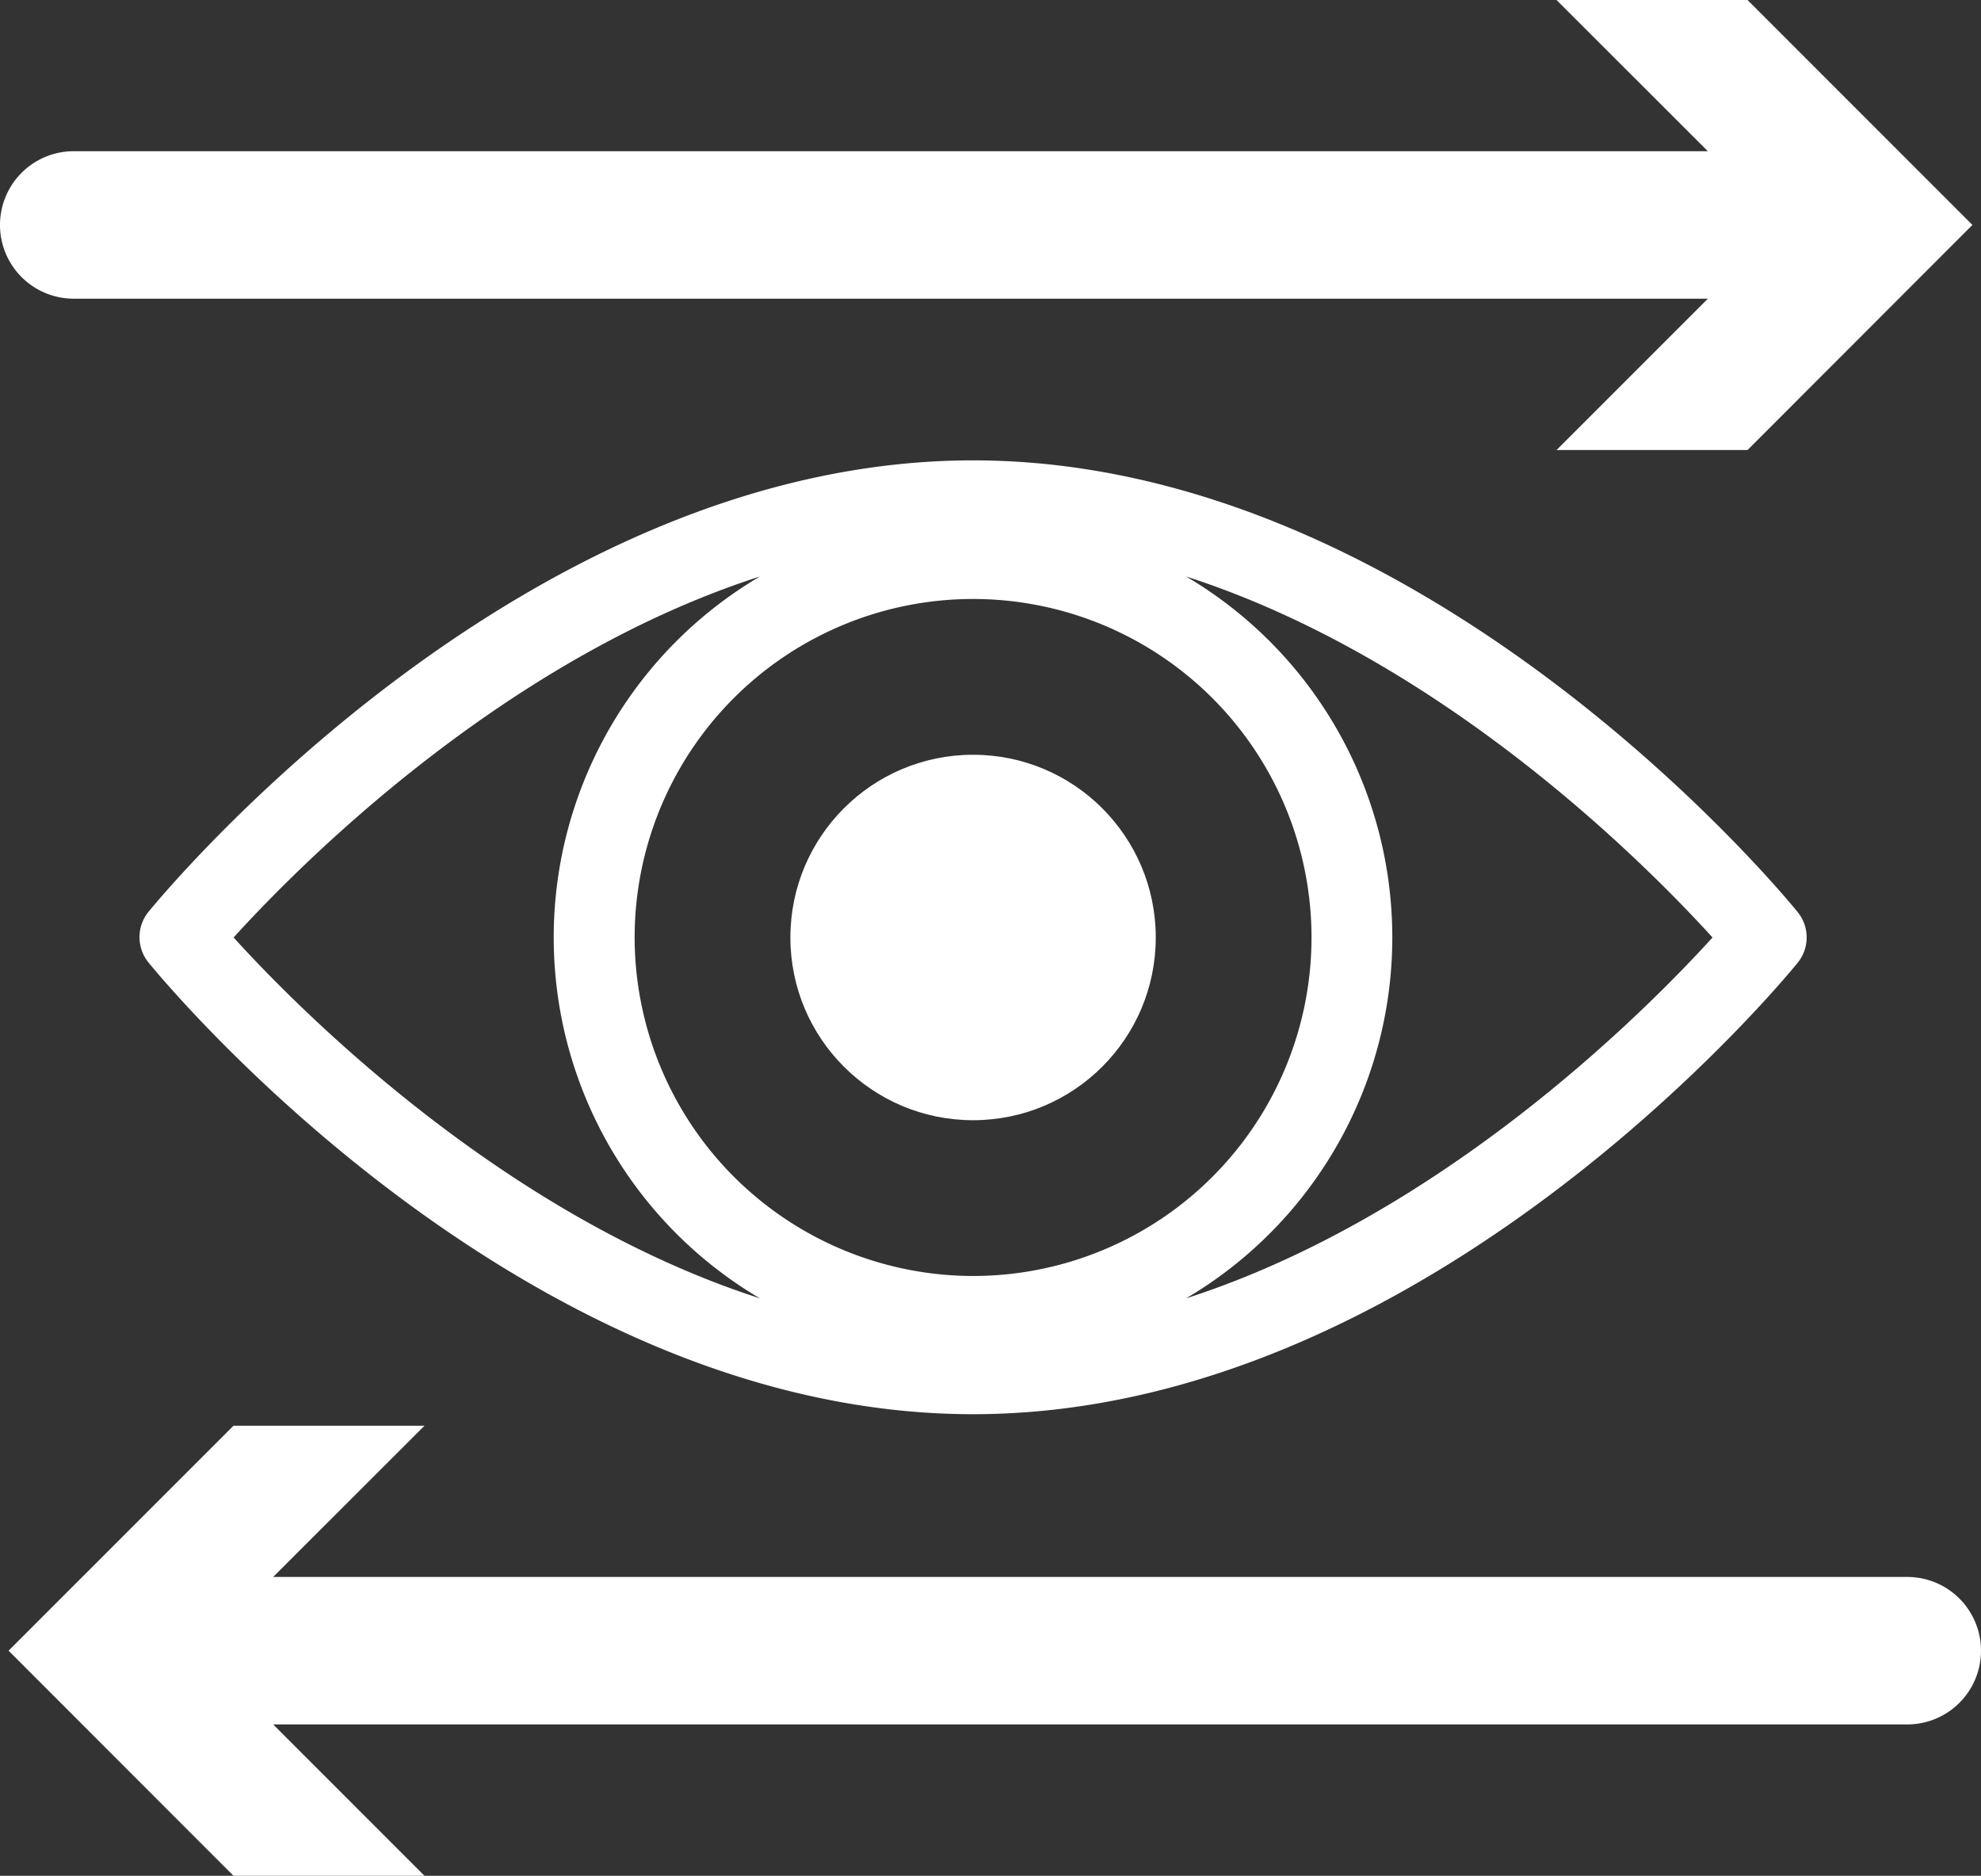 <svg xmlns="http://www.w3.org/2000/svg" viewBox="0 0 147.8 139.92"><rect x="0" y="0" width="147.8" height="139.92" fill="#333333" stroke="none"/><defs><style>.cls-1{fill:#fff;}</style></defs><title>DMIDCROMS-WebIcon-ProjectTrackingPortal</title><g id="Layer_2" data-name="Layer 2"><g id="Project_Tracking_Portal" data-name="Project Tracking Portal"><g id="Layer_18" data-name="Layer 18"><path class="cls-1" d="M72.6,34.34C38.87,34.34,12.21,66.65,11.09,68a3,3,0,0,0,0,3.81c1.12,1.37,27.78,33.68,61.51,33.68S133,73.2,134.11,71.83a3,3,0,0,0,0-3.81C133,66.65,106.32,34.34,72.6,34.34ZM47.35,69.93A25.25,25.25,0,1,1,72.6,95.18,25.28,25.28,0,0,1,47.35,69.93Zm-29.92,0C22.32,64.54,37.52,49.18,56.7,43a31.25,31.25,0,0,0,0,53.85C37.52,90.67,22.32,75.32,17.43,69.93ZM88.49,96.85a31.25,31.25,0,0,0,0-53.85c19.19,6.18,34.38,21.54,39.28,26.93C122.87,75.32,107.67,90.67,88.49,96.85Z"/><circle class="cls-1" cx="72.6" cy="69.93" r="13.63"/><path class="cls-1" d="M5.5,22.28H127.42L116.13,33.57h14.25l16.78-16.79L130.38,0H116.13l11.29,11.28H5.5a5.5,5.5,0,0,0,0,11Z"/><path class="cls-1" d="M142.3,117.63H20.38l11.29-11.28H17.42L.64,123.13l16.78,16.79H31.67L20.38,128.63H142.3a5.5,5.5,0,0,0,0-11Z"/></g></g></g></svg>